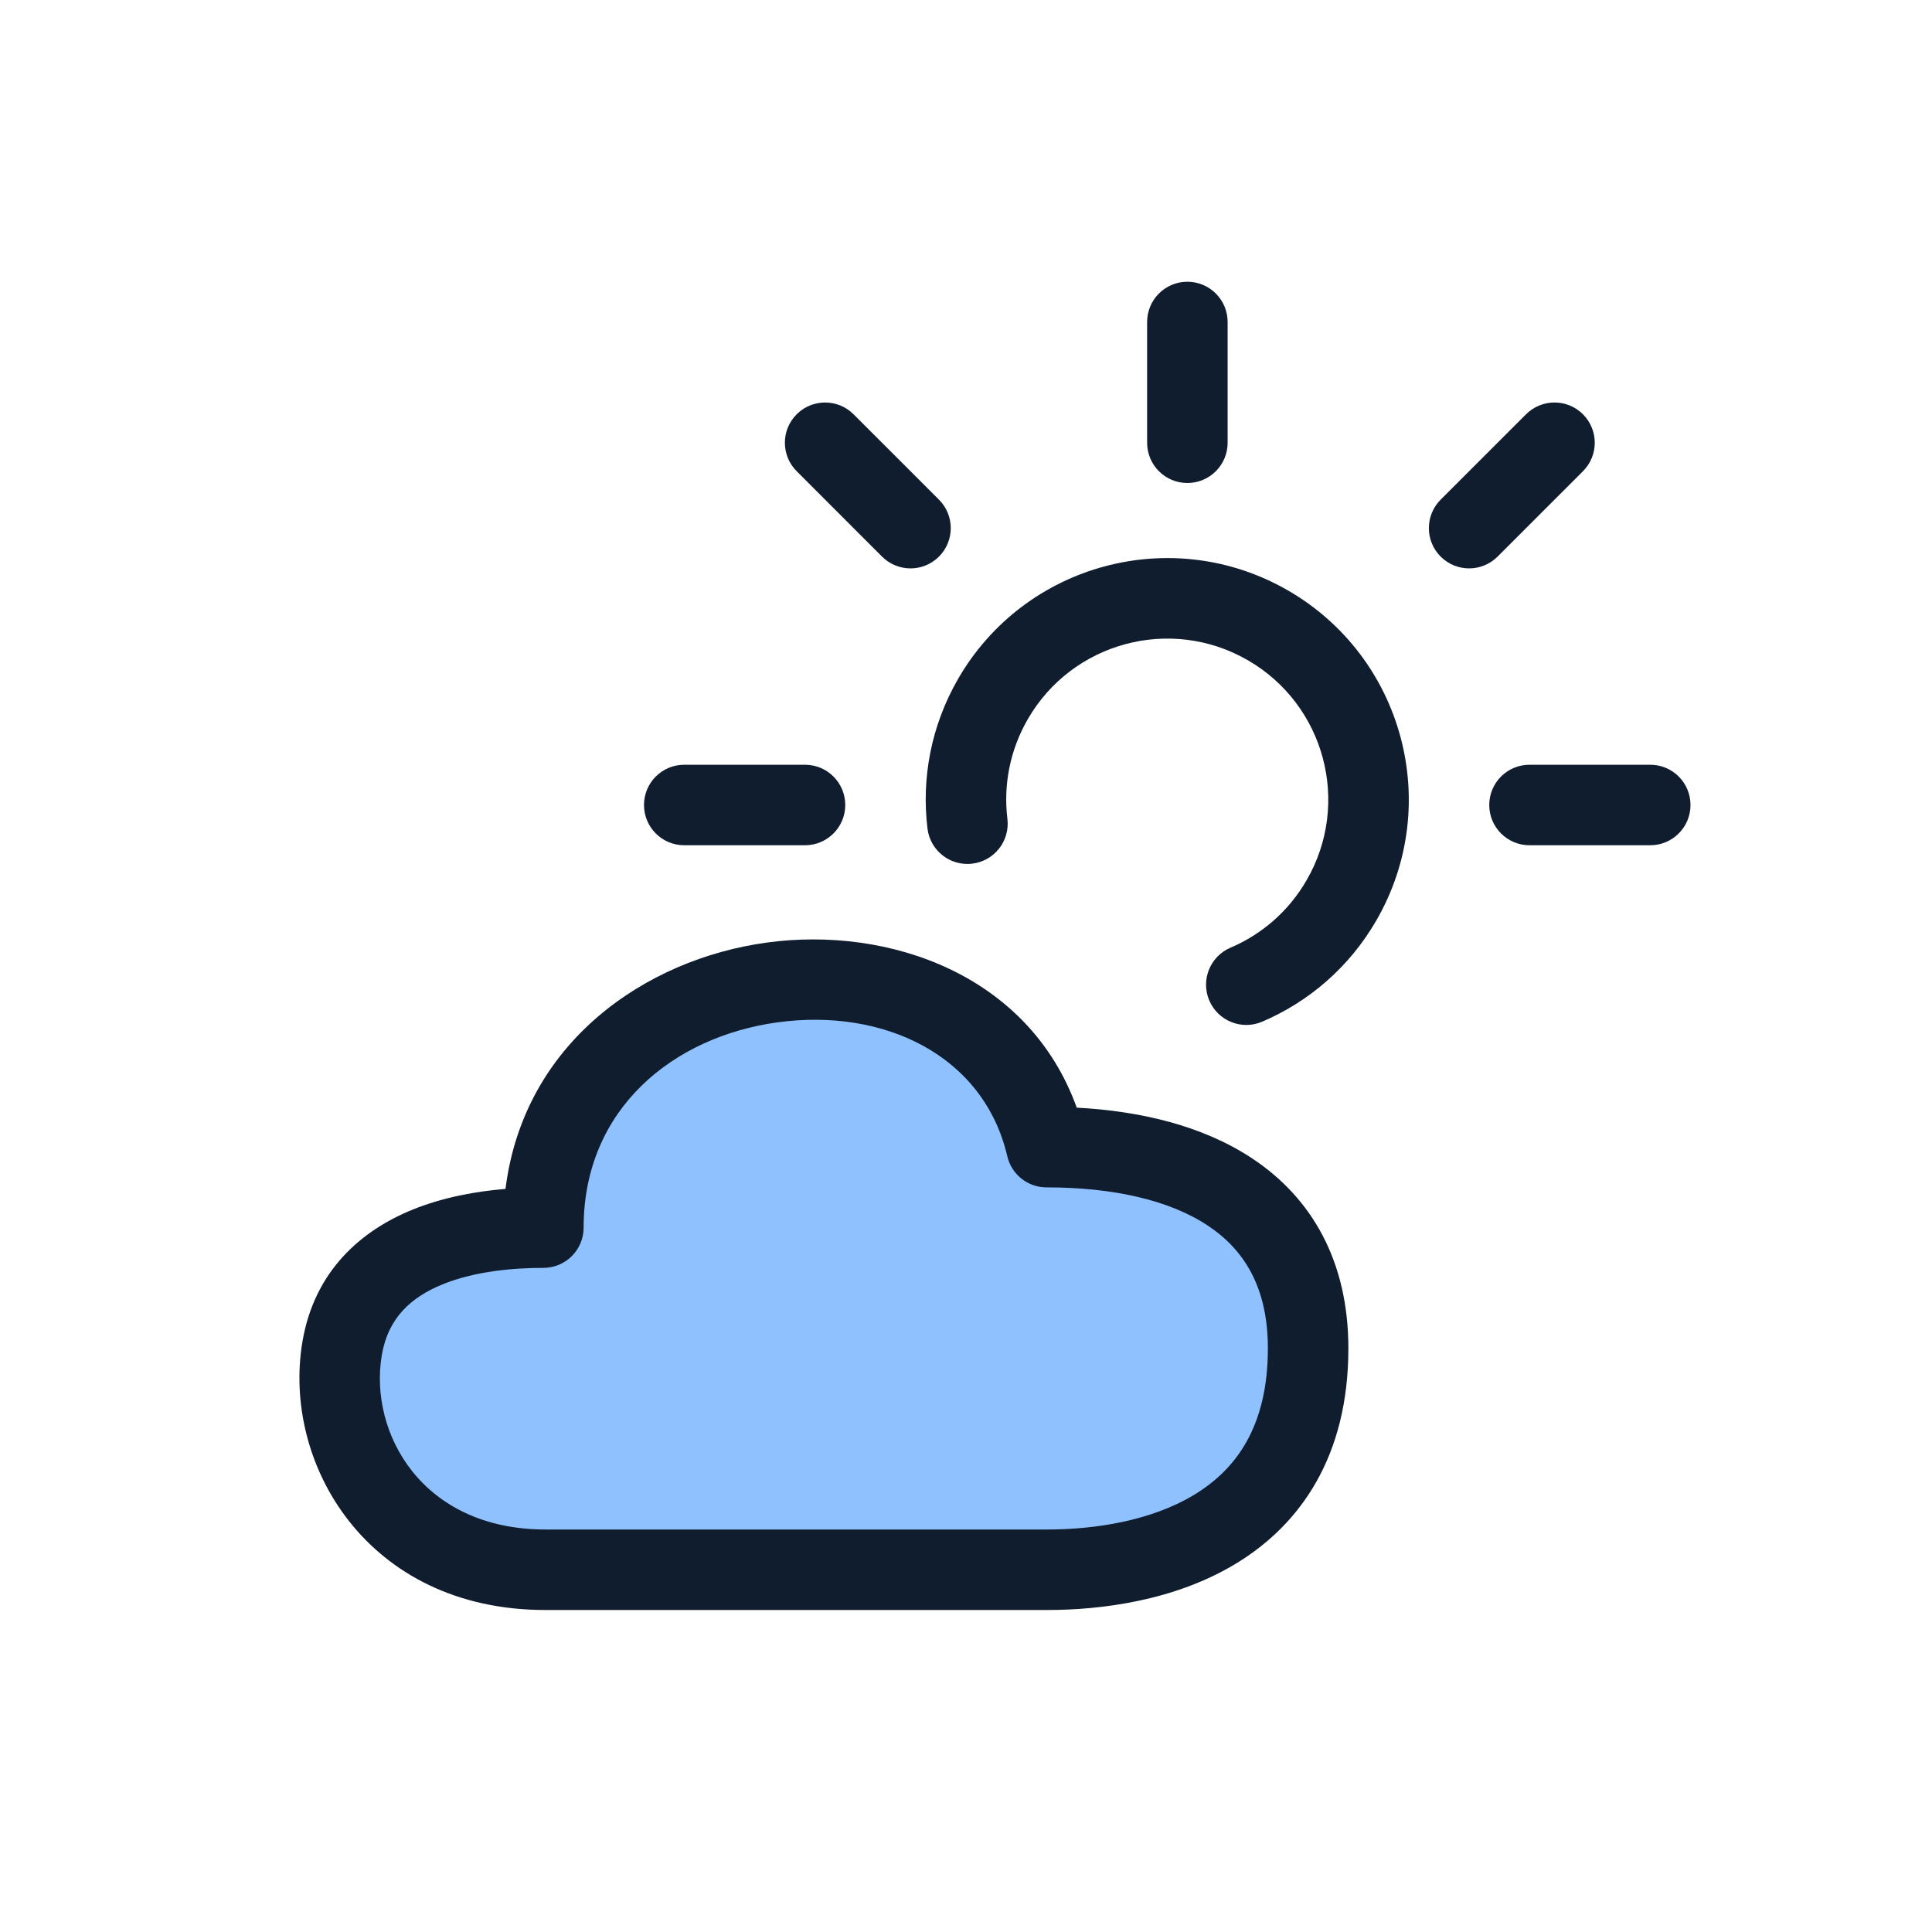 <svg width="96" height="96" viewBox="0 0 96 96" fill="none" xmlns="http://www.w3.org/2000/svg">
<path d="M52 57C49.008 44.218 27 46.625 27 61C24.008 61 17.914 61.593 17 67C16.164 71.945 19.592 78 27.1 78H52.034C57.021 78 65 76.273 65 67C65 59.626 58.483 57 52 57Z" fill="#8FC1FF"/>
<path fill-rule="evenodd" clip-rule="evenodd" d="M62 32.804C58.174 30.595 53.281 31.906 51.072 35.732C50.17 37.294 49.855 39.028 50.057 40.688C50.19 41.785 49.409 42.782 48.312 42.914C47.216 43.048 46.219 42.267 46.086 41.17C45.784 38.679 46.258 36.07 47.608 33.732C50.922 27.993 58.261 26.026 64 29.34C69.74 32.654 71.706 39.993 68.392 45.732C67.043 48.07 65.02 49.785 62.712 50.769C61.696 51.202 60.521 50.729 60.088 49.713C59.655 48.697 60.128 47.522 61.144 47.089C62.682 46.434 64.027 45.294 64.928 43.732C67.138 39.906 65.827 35.013 62 32.804Z" fill="#0F1D2E"/>
<path fill-rule="evenodd" clip-rule="evenodd" d="M59 14C60.105 14 61 14.895 61 16V22C61 23.105 60.105 24 59 24C57.895 24 57 23.105 57 22V16C57 14.895 57.895 14 59 14Z" fill="#0F1D2E"/>
<path fill-rule="evenodd" clip-rule="evenodd" d="M32 40C32 38.895 32.895 38 34 38L40 38C41.105 38 42 38.895 42 40C42 41.105 41.105 42 40 42L34 42C32.895 42 32 41.105 32 40Z" fill="#0F1D2E"/>
<path fill-rule="evenodd" clip-rule="evenodd" d="M74 40C74 38.895 74.895 38 76 38L82 38C83.105 38 84 38.895 84 40C84 41.105 83.105 42 82 42L76 42C74.895 42 74 41.105 74 40Z" fill="#0F1D2E"/>
<path fill-rule="evenodd" clip-rule="evenodd" d="M39.586 20.586C40.367 19.805 41.633 19.805 42.414 20.586L46.657 24.828C47.438 25.61 47.438 26.876 46.657 27.657C45.876 28.438 44.609 28.438 43.828 27.657L39.586 23.414C38.805 22.633 38.805 21.367 39.586 20.586Z" fill="#0F1D2E"/>
<path fill-rule="evenodd" clip-rule="evenodd" d="M78.657 20.586C77.876 19.805 76.609 19.805 75.828 20.586L71.585 24.828C70.805 25.61 70.805 26.876 71.585 27.657C72.367 28.438 73.633 28.438 74.414 27.657L78.657 23.414C79.438 22.633 79.438 21.367 78.657 20.586Z" fill="#0F1D2E"/>
<path fill-rule="evenodd" clip-rule="evenodd" d="M25.118 59.076C23.71 59.193 22.04 59.475 20.463 60.122C18.009 61.127 15.632 63.094 15.028 66.667C14.007 72.704 18.228 80 27.1 80H52.034C54.695 80 58.36 79.55 61.426 77.687C64.639 75.734 67 72.337 67 67C67 62.673 65.189 59.534 62.232 57.569C59.781 55.941 56.686 55.208 53.503 55.039C51.121 48.431 44.167 46.009 38.108 46.835C32.059 47.659 26.027 51.804 25.118 59.076ZM38.648 50.798C43.901 50.082 48.873 52.418 50.053 57.456C50.264 58.36 51.071 59 52 59C55.302 59 58.103 59.628 60.018 60.901C61.811 62.092 63 63.953 63 67C63 70.936 61.372 73.039 59.349 74.268C57.178 75.587 54.36 76 52.034 76H27.1C20.956 76 18.321 71.186 18.972 67.334C19.282 65.499 20.409 64.466 21.979 63.823C23.629 63.147 25.59 63 27 63C28.105 63 29 62.105 29 61C29 55.092 33.459 51.505 38.648 50.798Z" fill="#0F1D2E"/>
</svg>
